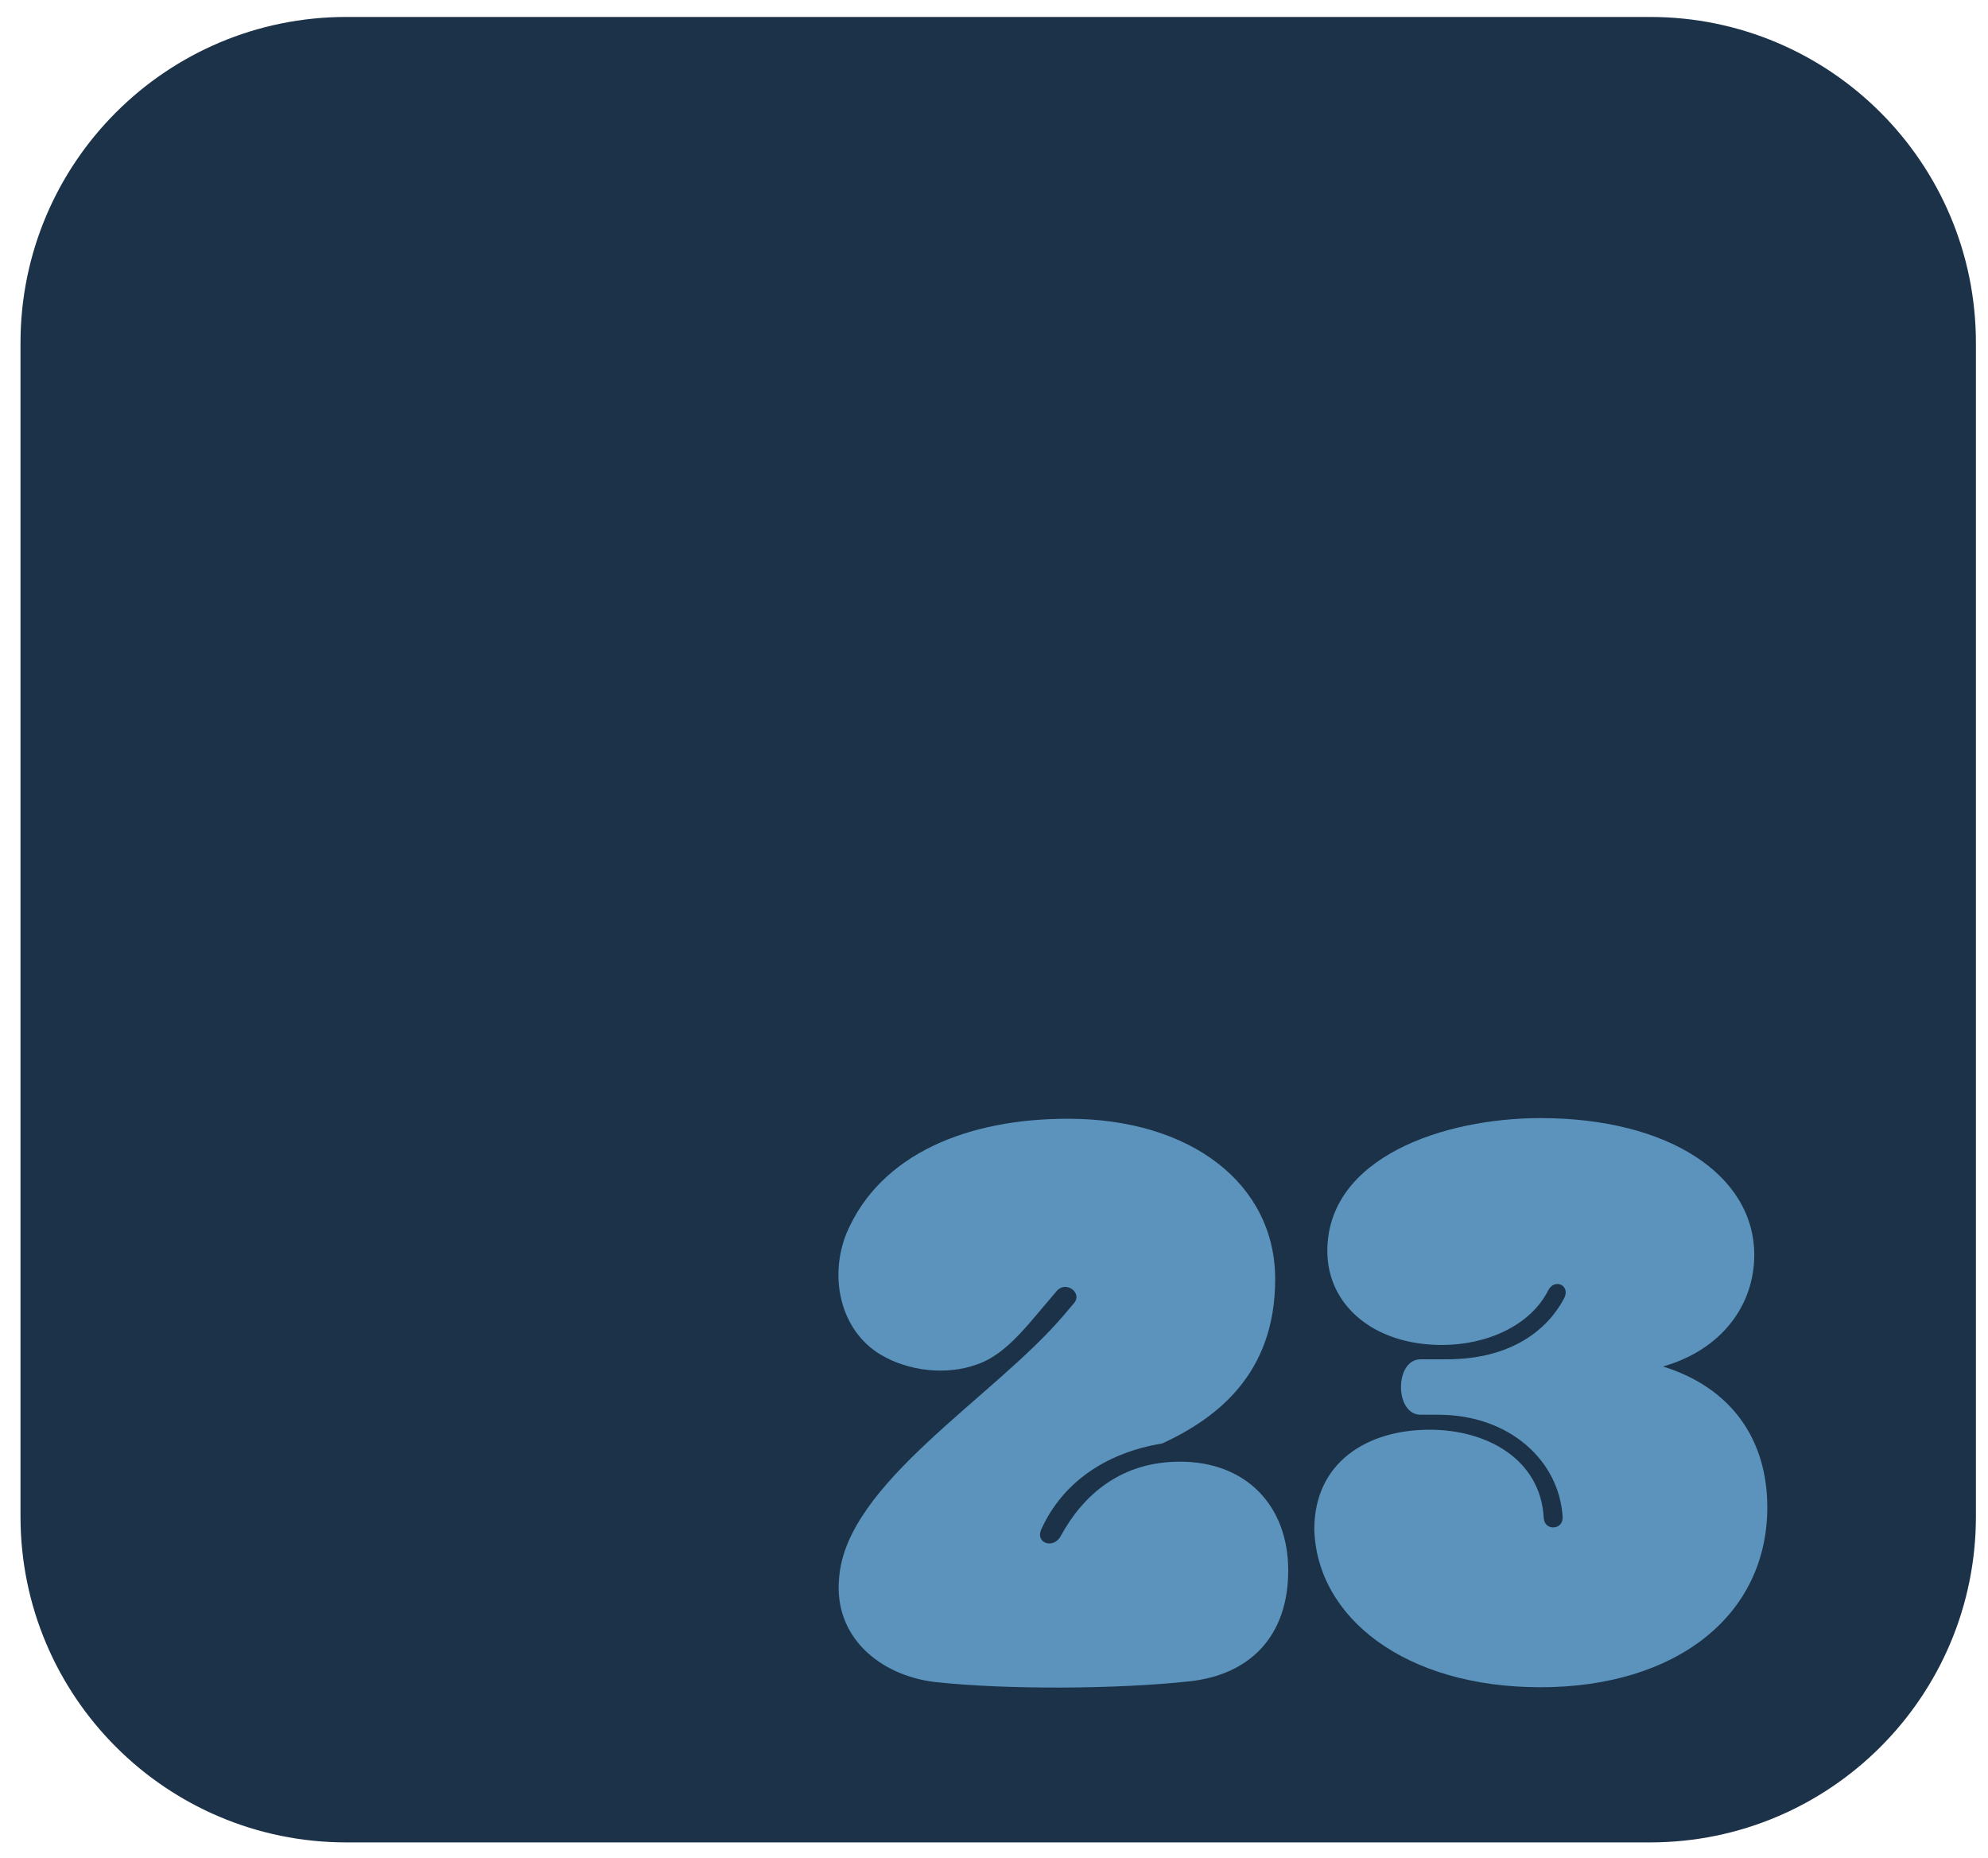 <svg width="61" height="57" viewBox="0 0 61 57" fill="none" xmlns="http://www.w3.org/2000/svg">
<path d="M50.629 0.52H10.629C5.106 0.52 0.629 4.997 0.629 10.52V46.52C0.629 52.043 5.106 56.52 10.629 56.52H50.629C56.152 56.52 60.629 52.043 60.629 46.52V10.52C60.629 4.997 56.152 0.52 50.629 0.52Z" fill="#1C3249"/>
<path d="M31.968 46.88C31.728 47.34 32.328 47.54 32.548 47.12C33.248 45.84 34.408 44.84 36.208 44.84C38.228 44.84 39.528 46.18 39.528 48.18C39.528 50.18 38.368 51.38 36.488 51.58C34.268 51.82 30.908 51.84 28.688 51.6C27.008 51.4 25.568 50.22 25.748 48.4C25.968 45.5 30.488 42.88 32.648 40.34L32.968 39.96C33.208 39.66 32.708 39.28 32.428 39.6L31.648 40.52C31.168 41.08 30.628 41.64 29.968 41.86C29.028 42.2 27.868 42.06 27.028 41.56C25.808 40.84 25.408 39.2 25.988 37.8C27.028 35.4 29.688 34.32 32.768 34.32C36.568 34.32 39.128 36.34 39.128 39.24C39.128 42.14 37.348 43.5 35.668 44.28C33.848 44.58 32.588 45.54 31.968 46.88Z" fill="#5B93BC"/>
<path d="M54.228 46.24C54.228 49.56 51.428 51.76 47.268 51.76C43.108 51.76 40.408 49.62 40.328 46.92C40.328 44.86 41.948 43.86 43.868 43.86C45.648 43.86 47.268 44.78 47.368 46.56C47.388 46.98 47.968 46.94 47.948 46.54C47.848 44.82 46.328 43.4 44.128 43.4H43.588C42.788 43.4 42.788 41.7 43.588 41.7H44.388C46.388 41.7 47.488 40.78 47.988 39.84C48.208 39.44 47.708 39.2 47.508 39.58C46.968 40.66 45.628 41.26 44.248 41.26C42.128 41.26 40.728 40.02 40.728 38.38C40.728 35.5 44.308 34.3 47.268 34.3C51.188 34.3 53.828 36.04 53.828 38.5C53.828 40.02 52.848 41.4 51.028 41.92C53.088 42.56 54.228 44.12 54.228 46.24Z" fill="#5B93BC"/>
</svg>
